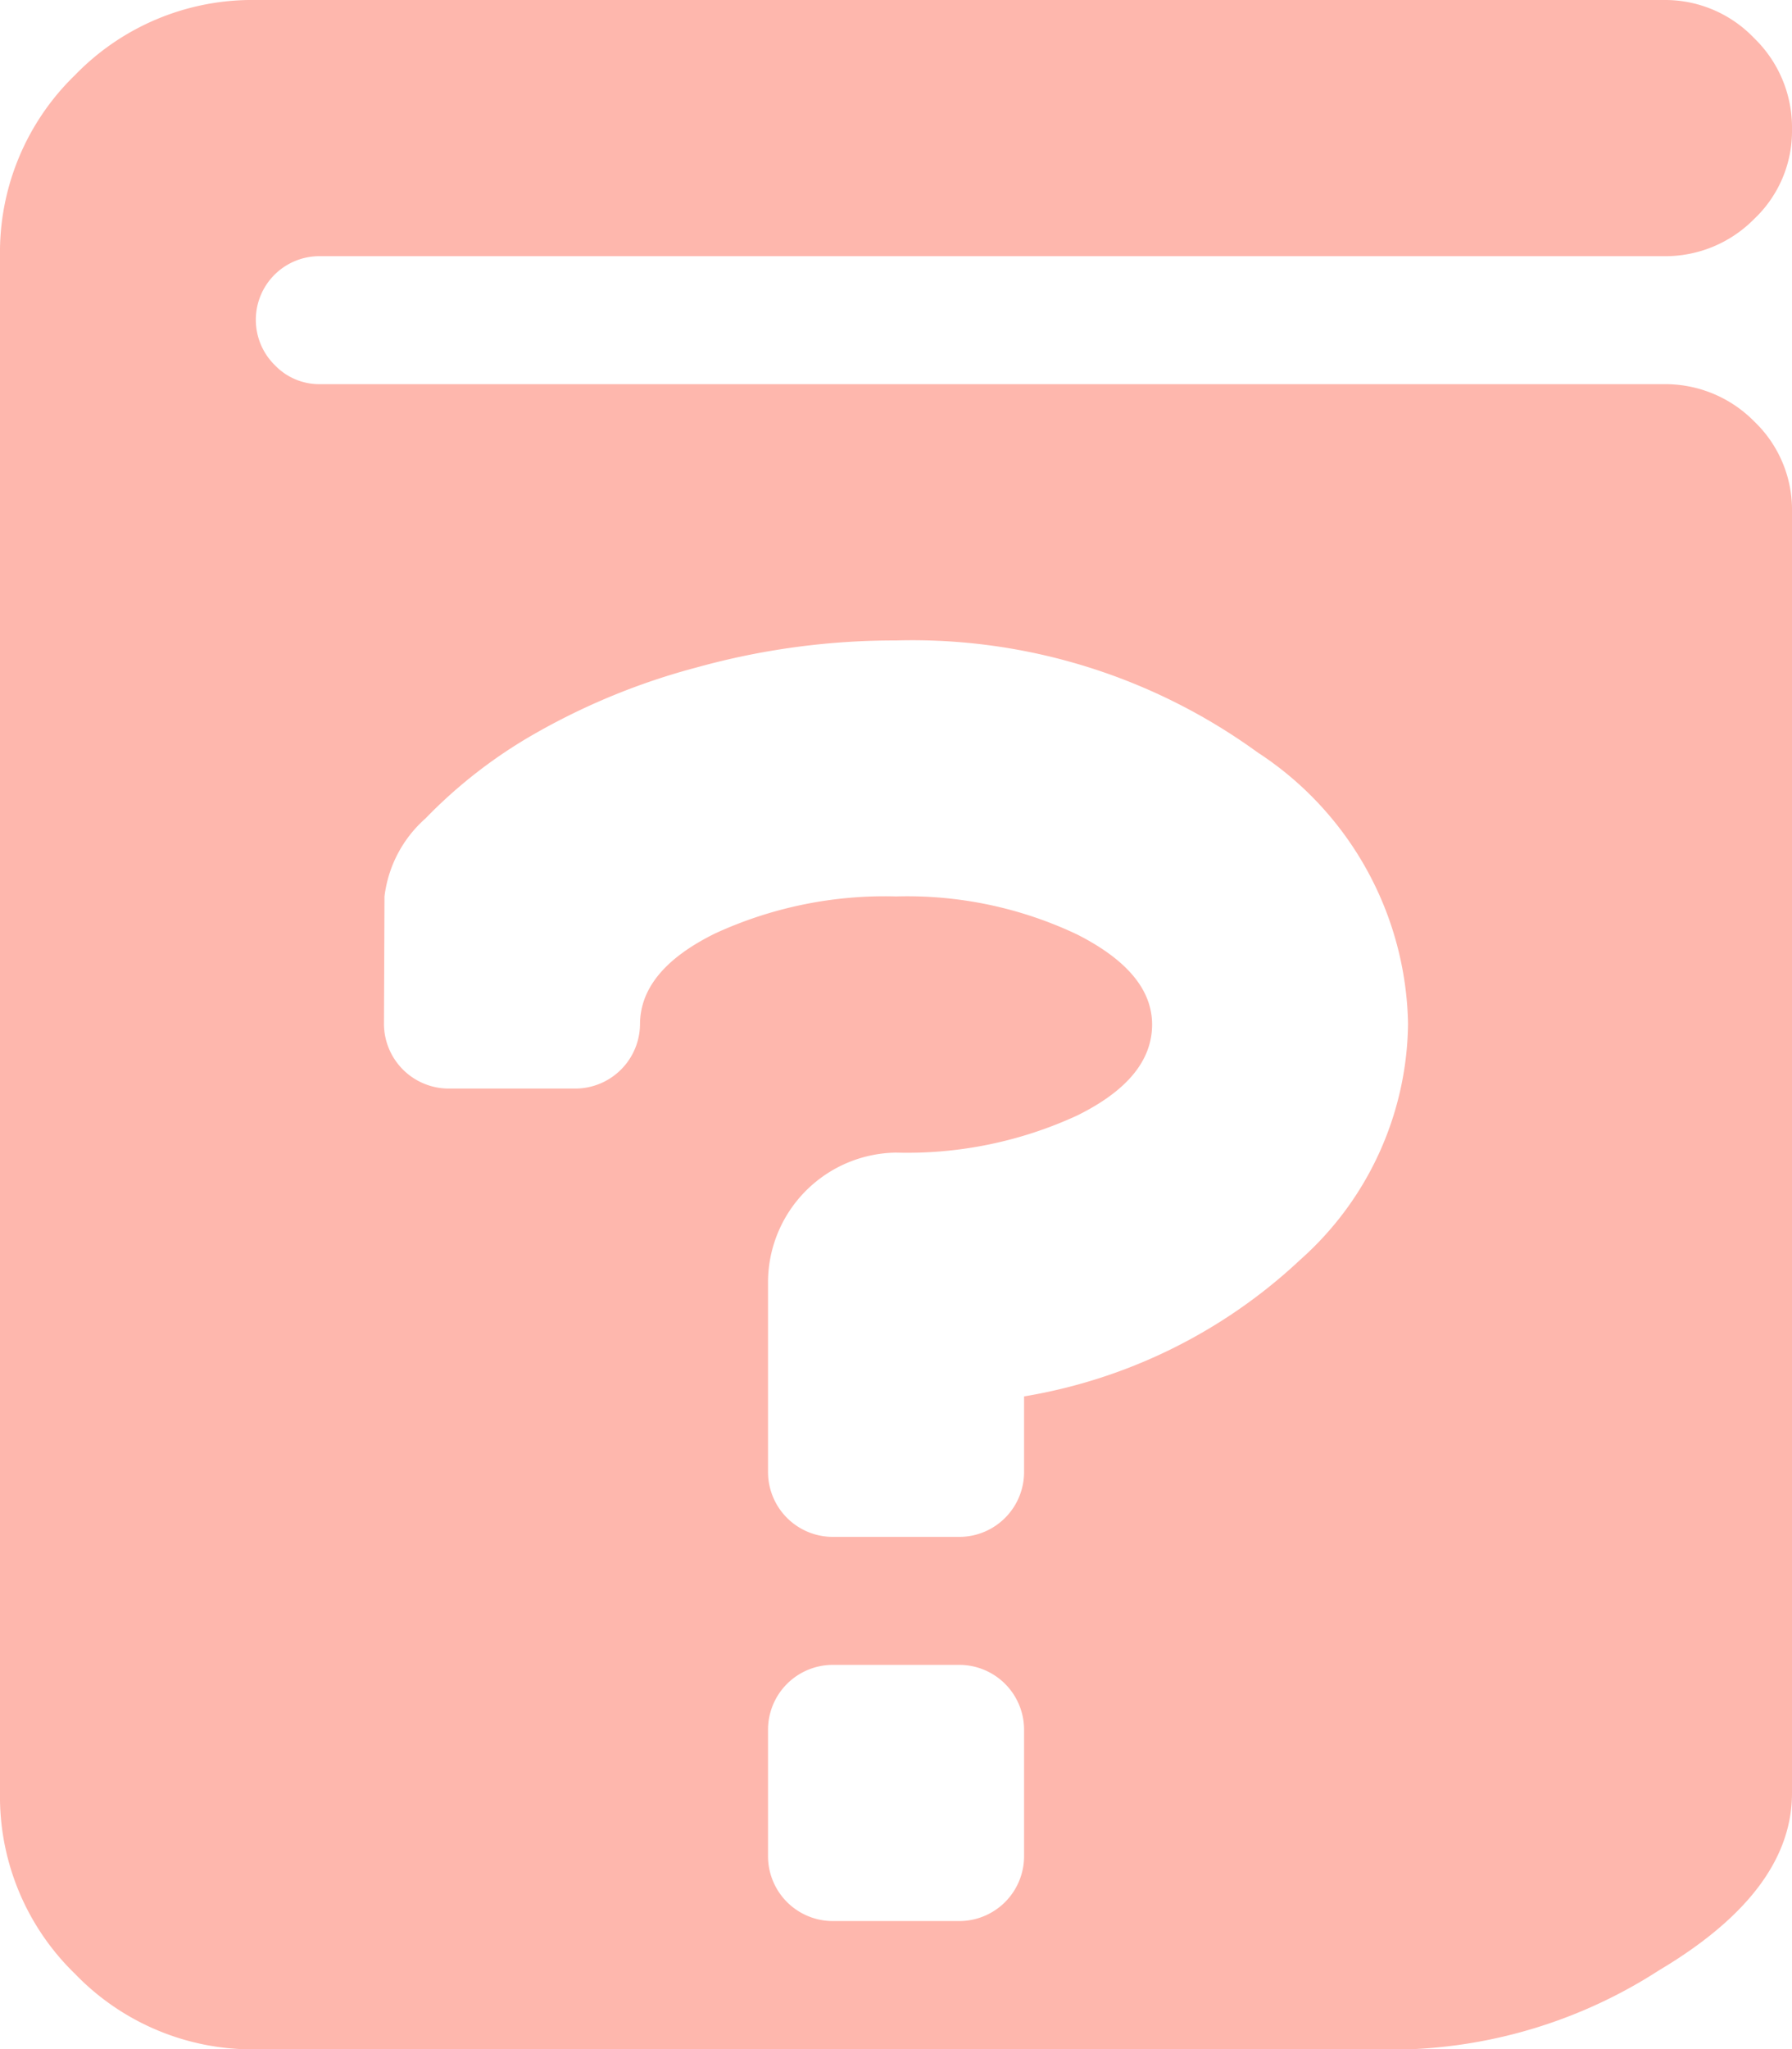 <svg xmlns="http://www.w3.org/2000/svg" width="17.077" height="19.517" viewBox="0 0 17.077 19.517"><path d="M3.065,3.659H15.873a1.188,1.188,0,0,1,.858.353,1.163,1.163,0,0,1,.362.867v12.2q0,.934-1.267,1.687a4.718,4.718,0,0,1-2.392.753H2.455A2.35,2.35,0,0,1,.731,18.8a2.35,2.35,0,0,1-.715-1.725V2.44A2.35,2.35,0,0,1,.731.715,2.35,2.35,0,0,1,2.455,0H15.873a1.172,1.172,0,0,1,.858.362,1.183,1.183,0,0,1,.362.867,1.152,1.152,0,0,1-.362.858,1.188,1.188,0,0,1-.858.353H3.065a.606.606,0,0,0-.429,1.039A.586.586,0,0,0,3.065,3.659ZM7.335,17.687a.618.618,0,0,0,.61.61h1.22a.618.618,0,0,0,.61-.61v-1.22a.618.618,0,0,0-.61-.61H7.945a.618.618,0,0,0-.61.61ZM3.675,9.758a.618.618,0,0,0,.61.61h1.22a.618.618,0,0,0,.61-.61q0-.515.715-.867a3.866,3.866,0,0,1,1.725-.353,3.78,3.78,0,0,1,1.725.362q.715.362.715.858,0,.515-.715.867a3.866,3.866,0,0,1-1.725.353,1.237,1.237,0,0,0-1.22,1.22v1.83a.618.618,0,0,0,.61.61h1.22a.618.618,0,0,0,.61-.61V13.3a5.054,5.054,0,0,0,2.63-1.3,3.049,3.049,0,0,0,1.029-2.249A3.153,3.153,0,0,0,12,7.166,5.6,5.6,0,0,0,8.555,6.1a7.039,7.039,0,0,0-1.9.257A6.4,6.4,0,0,0,5.1,6.995a4.668,4.668,0,0,0-1.029.8,1.18,1.18,0,0,0-.391.743Z" transform="translate(-0.016)" fill="#feb7ad"/></svg>